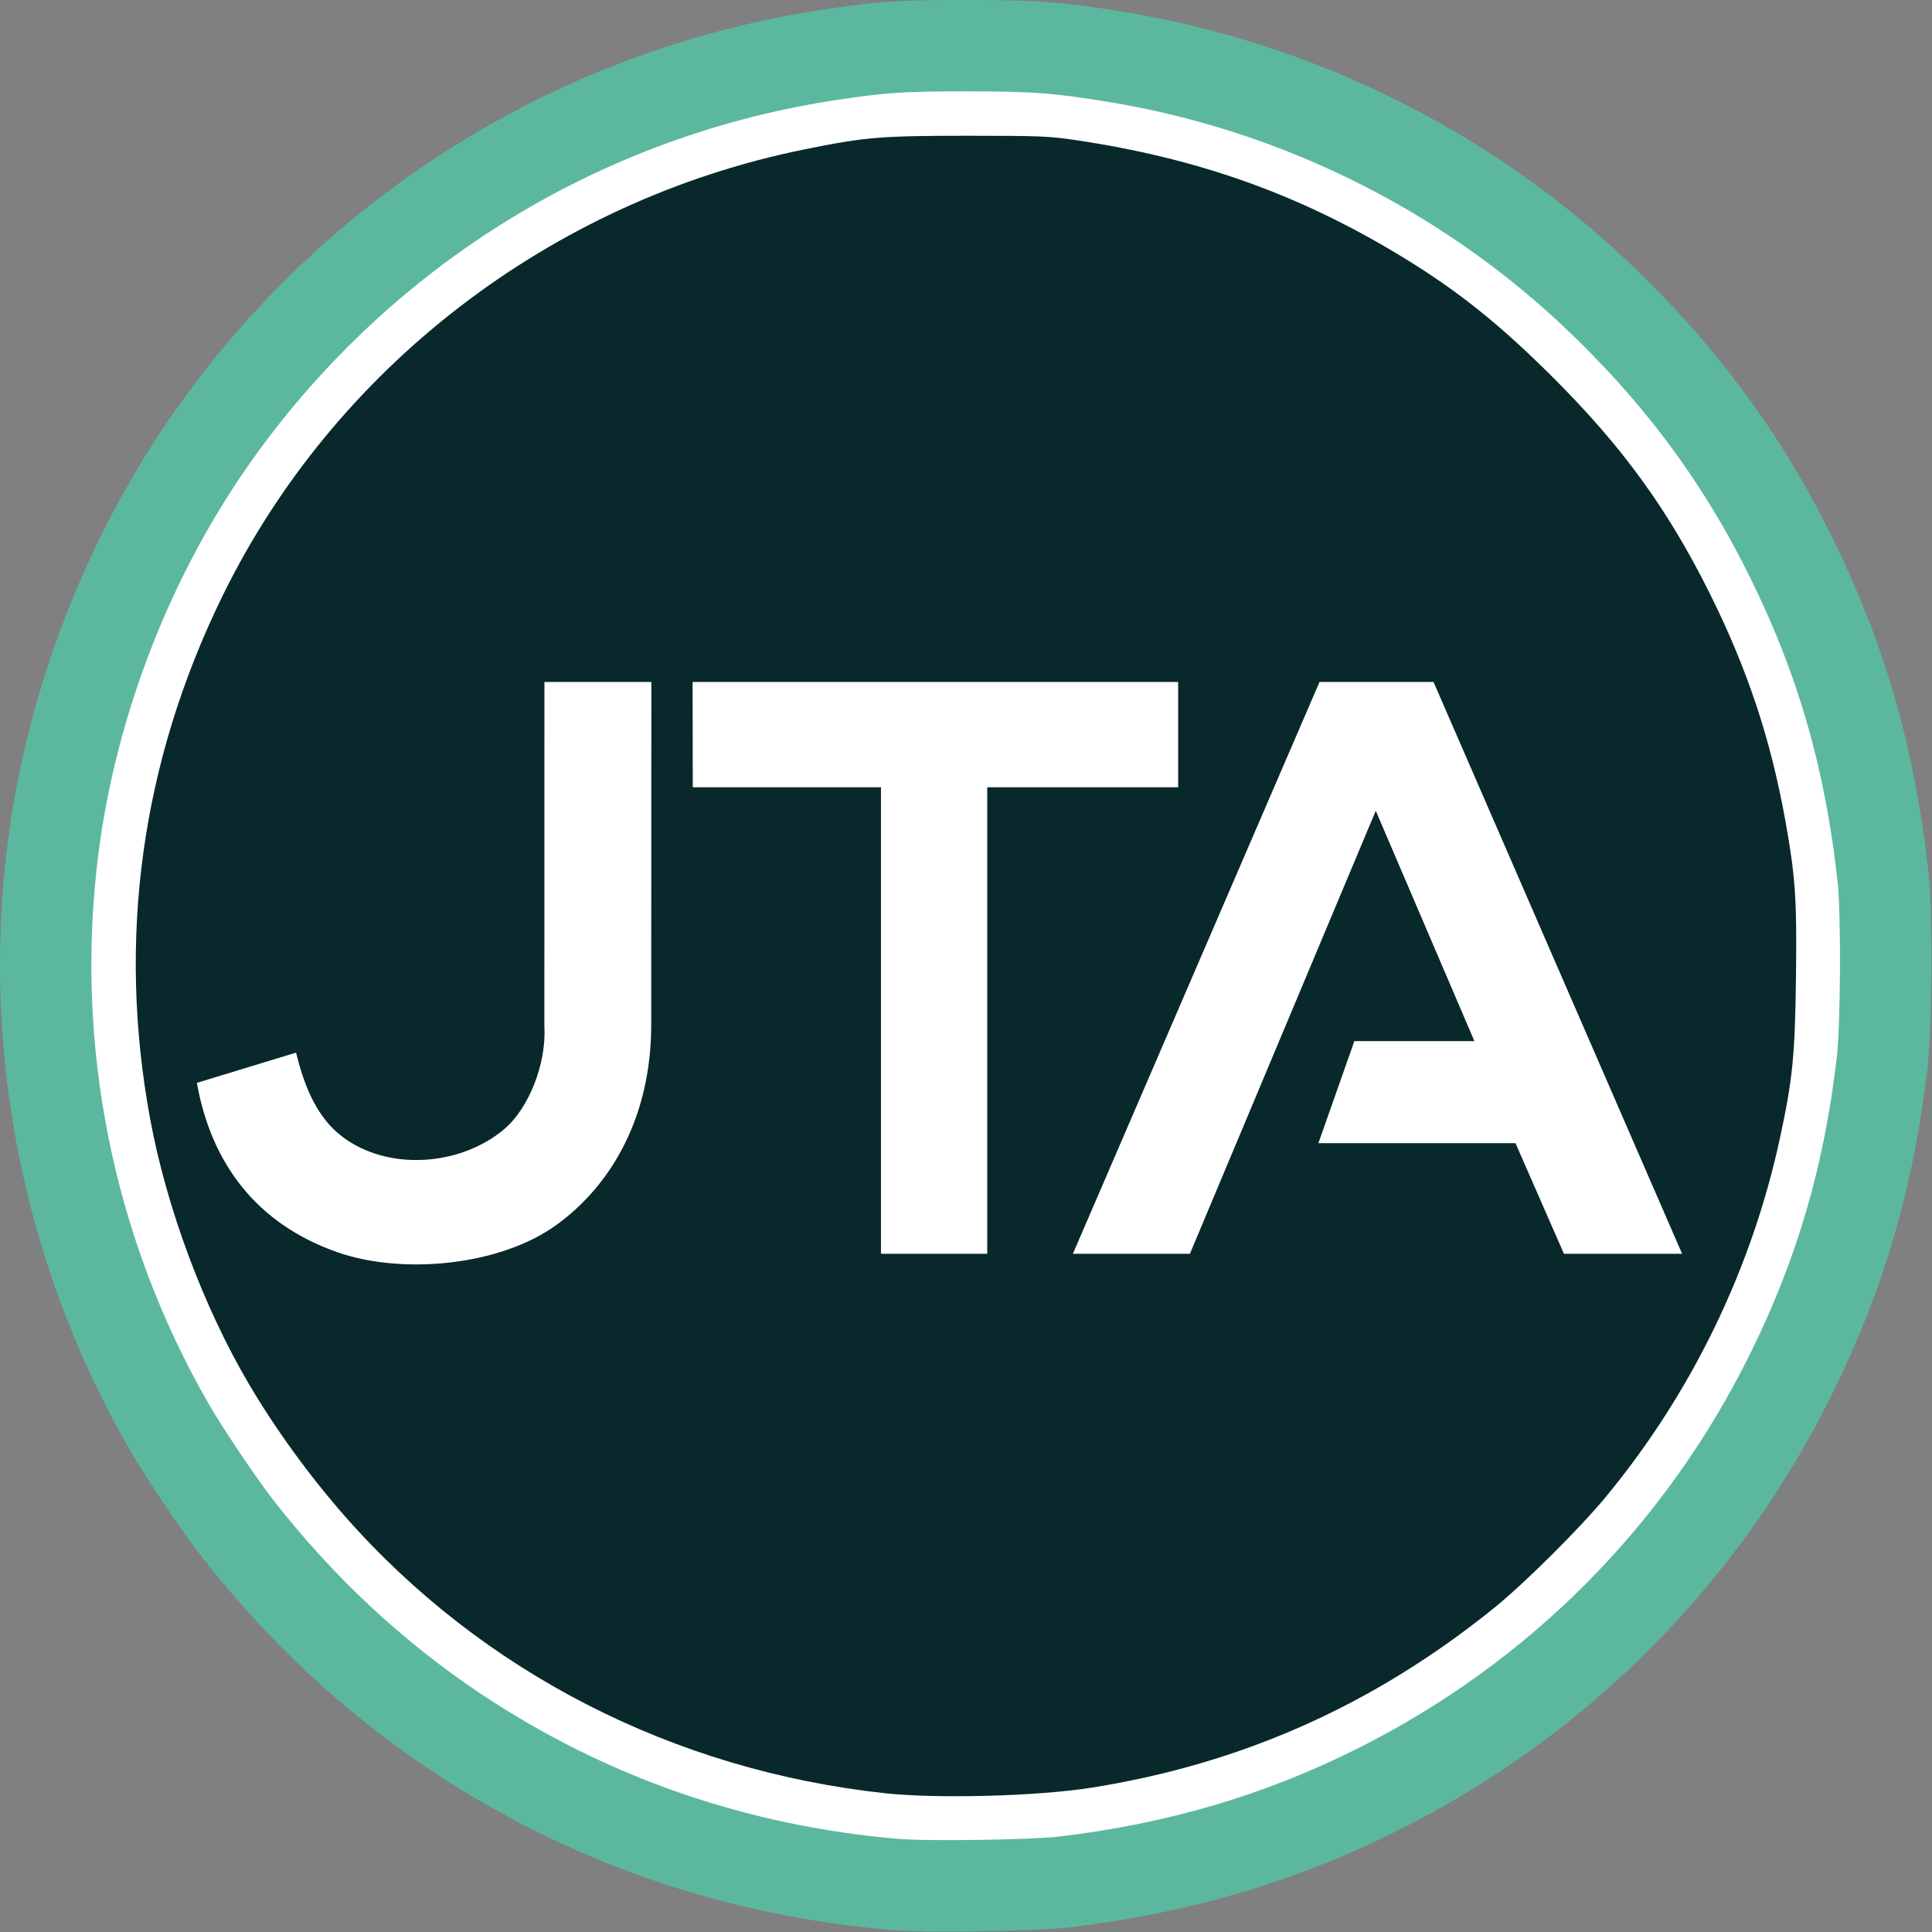 <?xml version="1.0" encoding="UTF-8" standalone="no"?>
<!-- Created with Inkscape (http://www.inkscape.org/) -->

<svg
   width="185mm"
   height="185mm"
   viewBox="0 0 185 185"
   version="1.1"
   id="svg5"
   inkscape:version="1.4.2 (ebf0e940d0, 2025-05-08)"
   sodipodi:docname="main-logo-center-white.svg"
   inkscape:export-filename="main-logo-center-white.png"
   inkscape:export-xdpi="96.089767"
   inkscape:export-ydpi="96.089767"
   xmlns:inkscape="http://www.inkscape.org/namespaces/inkscape"
   xmlns:sodipodi="http://sodipodi.sourceforge.net/DTD/sodipodi-0.dtd"
   xmlns="http://www.w3.org/2000/svg"
   xmlns:svg="http://www.w3.org/2000/svg">
  <rect x="0" y="0" width="185" height="185" fill="#808080" stroke="none"/>
  <sodipodi:namedview
     id="namedview7"
     pagecolor="#ffffff"
     bordercolor="#666666"
     borderopacity="1.0"
     inkscape:pageshadow="2"
     inkscape:pageopacity="0.0"
     inkscape:pagecheckerboard="0"
     inkscape:document-units="mm"
     showgrid="false"
     inkscape:zoom="0.95934977"
     inkscape:cx="218.37708"
     inkscape:cy="376.29654"
     inkscape:window-width="1920"
     inkscape:window-height="1005"
     inkscape:window-x="0"
     inkscape:window-y="0"
     inkscape:window-maximized="1"
     inkscape:current-layer="layer2"
     inkscape:showpageshadow="2"
     inkscape:deskcolor="#d1d1d1" />
  <defs
     id="defs2" />
  <g
     inkscape:groupmode="layer"
     id="layer2"
     inkscape:label="logo"
     style="display:inline"
     transform="translate(-10.146,-12.219)">
    <path
       id="path1"
       style="display:inline;fill:#ffffff;fill-opacity:1;stroke:#5bb89f;stroke-width:0;stroke-miterlimit:4;stroke-dasharray:none;stroke-opacity:1"
       d="m 102.828,16.593 c -6.18,-0.006 -8.142,0.119 -12.896,0.822 C 66.09,20.942 44.918,33.891 30.852,53.55 22.596,65.089 17.025,79.314 15.227,93.44 c -2.438,19.163 1.465,38.626 11.104,55.376 1.462,2.541 4.795,7.498 6.582,9.788 5.963,7.643 12.998,14.209 20.819,19.427 12.592,8.402 26.811,13.339 42.158,14.637 2.986,0.253 13.244,0.104 16.098,-0.234 10.961,-1.296 20.663,-4.152 30.062,-8.85 17.31,-8.652 31.129,-22.563 39.668,-39.93 4.699,-9.557 7.379,-18.756 8.66,-29.721 0.395,-3.377 0.451,-14.306 0.091,-17.618 -1.233,-11.346 -3.934,-20.79 -8.757,-30.61 -4.757,-9.688 -10.827,-17.857 -18.939,-25.489 -12.58,-11.836 -28.654,-19.753 -45.805,-22.558 -5.436,-0.889 -7.681,-1.058 -14.142,-1.065 z"
       inkscape:label="path1" />
    <path
       id="path28241"
       style="display:inline;fill:none;fill-opacity:1;stroke:#5bb89f;stroke-width:8.748;stroke-miterlimit:4;stroke-dasharray:none;stroke-opacity:1"
       d="m 102.828,16.593 c -6.18,-0.006 -8.142,0.119 -12.896,0.822 C 66.09,20.942 44.918,33.891 30.852,53.55 22.596,65.089 17.025,79.314 15.227,93.44 c -2.438,19.163 1.465,38.626 11.104,55.376 1.462,2.541 4.795,7.498 6.582,9.788 5.963,7.643 12.998,14.209 20.819,19.427 12.592,8.402 26.811,13.339 42.158,14.637 2.986,0.253 13.244,0.104 16.098,-0.234 10.961,-1.296 20.663,-4.152 30.062,-8.85 17.31,-8.652 31.129,-22.563 39.668,-39.93 4.699,-9.557 7.379,-18.756 8.66,-29.721 0.395,-3.377 0.451,-14.306 0.091,-17.618 -1.233,-11.346 -3.934,-20.79 -8.757,-30.61 -4.757,-9.688 -10.827,-17.857 -18.939,-25.489 -12.58,-11.836 -28.654,-19.753 -45.805,-22.558 -5.436,-0.889 -7.681,-1.058 -14.142,-1.065 z" />
    <path
       style="display:inline;fill:#09282b;fill-opacity:1;stroke:none;stroke-width:6.468;stroke-miterlimit:4;stroke-dasharray:none;stroke-opacity:1"
       d="M 94.912,183.933 C 74.653,181.746 56.304,172.339 43.172,157.407 39.767,153.534 36.479,149.001 33.933,144.666 29.598,137.287 26.084,127.832 24.519,119.339 21.348,102.127 23.68,85.214 31.409,69.375 42.112,47.439 62.893,31.461 87.128,26.533 c 5.843,-1.188 7.343,-1.314 15.607,-1.314 7.001,0 7.873,0.035 10.485,0.426 11.526,1.724 21.033,5.082 30.586,10.803 5.681,3.402 9.767,6.64 15.095,11.961 6.569,6.561 10.894,12.504 14.854,20.415 3.686,7.363 5.946,14.133 7.365,22.07 0.955,5.339 1.097,7.471 1,14.998 -0.096,7.424 -0.322,9.694 -1.527,15.278 -2.71,12.56 -8.439,24.384 -16.634,34.329 -2.531,3.072 -7.883,8.388 -10.844,10.772 -11.47,9.234 -24.081,14.85 -38.474,17.131 -5.138,0.815 -14.714,1.072 -19.729,0.531 z"
       id="path51887" />
  </g>
  <g
     inkscape:groupmode="layer"
     id="layer3"
     inkscape:label="Text"
     style="display:inline"
     transform="translate(-10.146,-12.219)">
    <g
       id="g156140"
       transform="matrix(1.045,0,0,1.085,-7.525,-11.671)">
      <path
         style="display:inline;fill:#ffffff;fill-opacity:0.999;stroke:none;stroke-width:0.265px;stroke-linecap:butt;stroke-linejoin:miter;stroke-opacity:1"
         d="m 34.951,117.585 9.088,-2.667 c 1.149,4.572 2.924,7.051 6.005,8.444 4.12,1.862 9.568,1.156 13.079,-1.7 2.194,-1.785 3.861,-5.705 3.669,-9.014 l 0.005,-30.443 h 9.798 l -0.012,30.257 c -0.003,8.128 -3.658,14.159 -8.696,17.668 -5.173,3.603 -14.103,4.417 -20.078,2.397 -7.401,-2.502 -11.551,-7.85 -12.858,-14.941 z"
         id="path52381"
         sodipodi:nodetypes="ccsscccssscc" />
      <path
         style="fill:#ffffff;fill-opacity:0.999;stroke:none;stroke-width:0.265px;stroke-linecap:butt;stroke-linejoin:miter;stroke-opacity:1"
         d="M 80.375,82.204 H 124.867 V 91.5 h -17.494 v 41.172 l -9.738,-4.4e-4 V 91.5 H 80.39 Z"
         id="path153604"
         sodipodi:nodetypes="ccccccccc" />
      <path
         style="fill:#ffffff;fill-opacity:0.999;stroke:none;stroke-width:0.265px;stroke-linecap:butt;stroke-linejoin:miter;stroke-opacity:1"
         d="m 115.22,132.672 22.601,-50.468 h 10.446 L 171.046,132.672 H 160.217 L 155.78,122.909 h -18.063 l 3.296,-9.01 h 10.999 L 142.974,93.573 125.944,132.672 Z"
         id="path155086"
         sodipodi:nodetypes="cccccccccccc" />
    </g>
  </g>
</svg>

